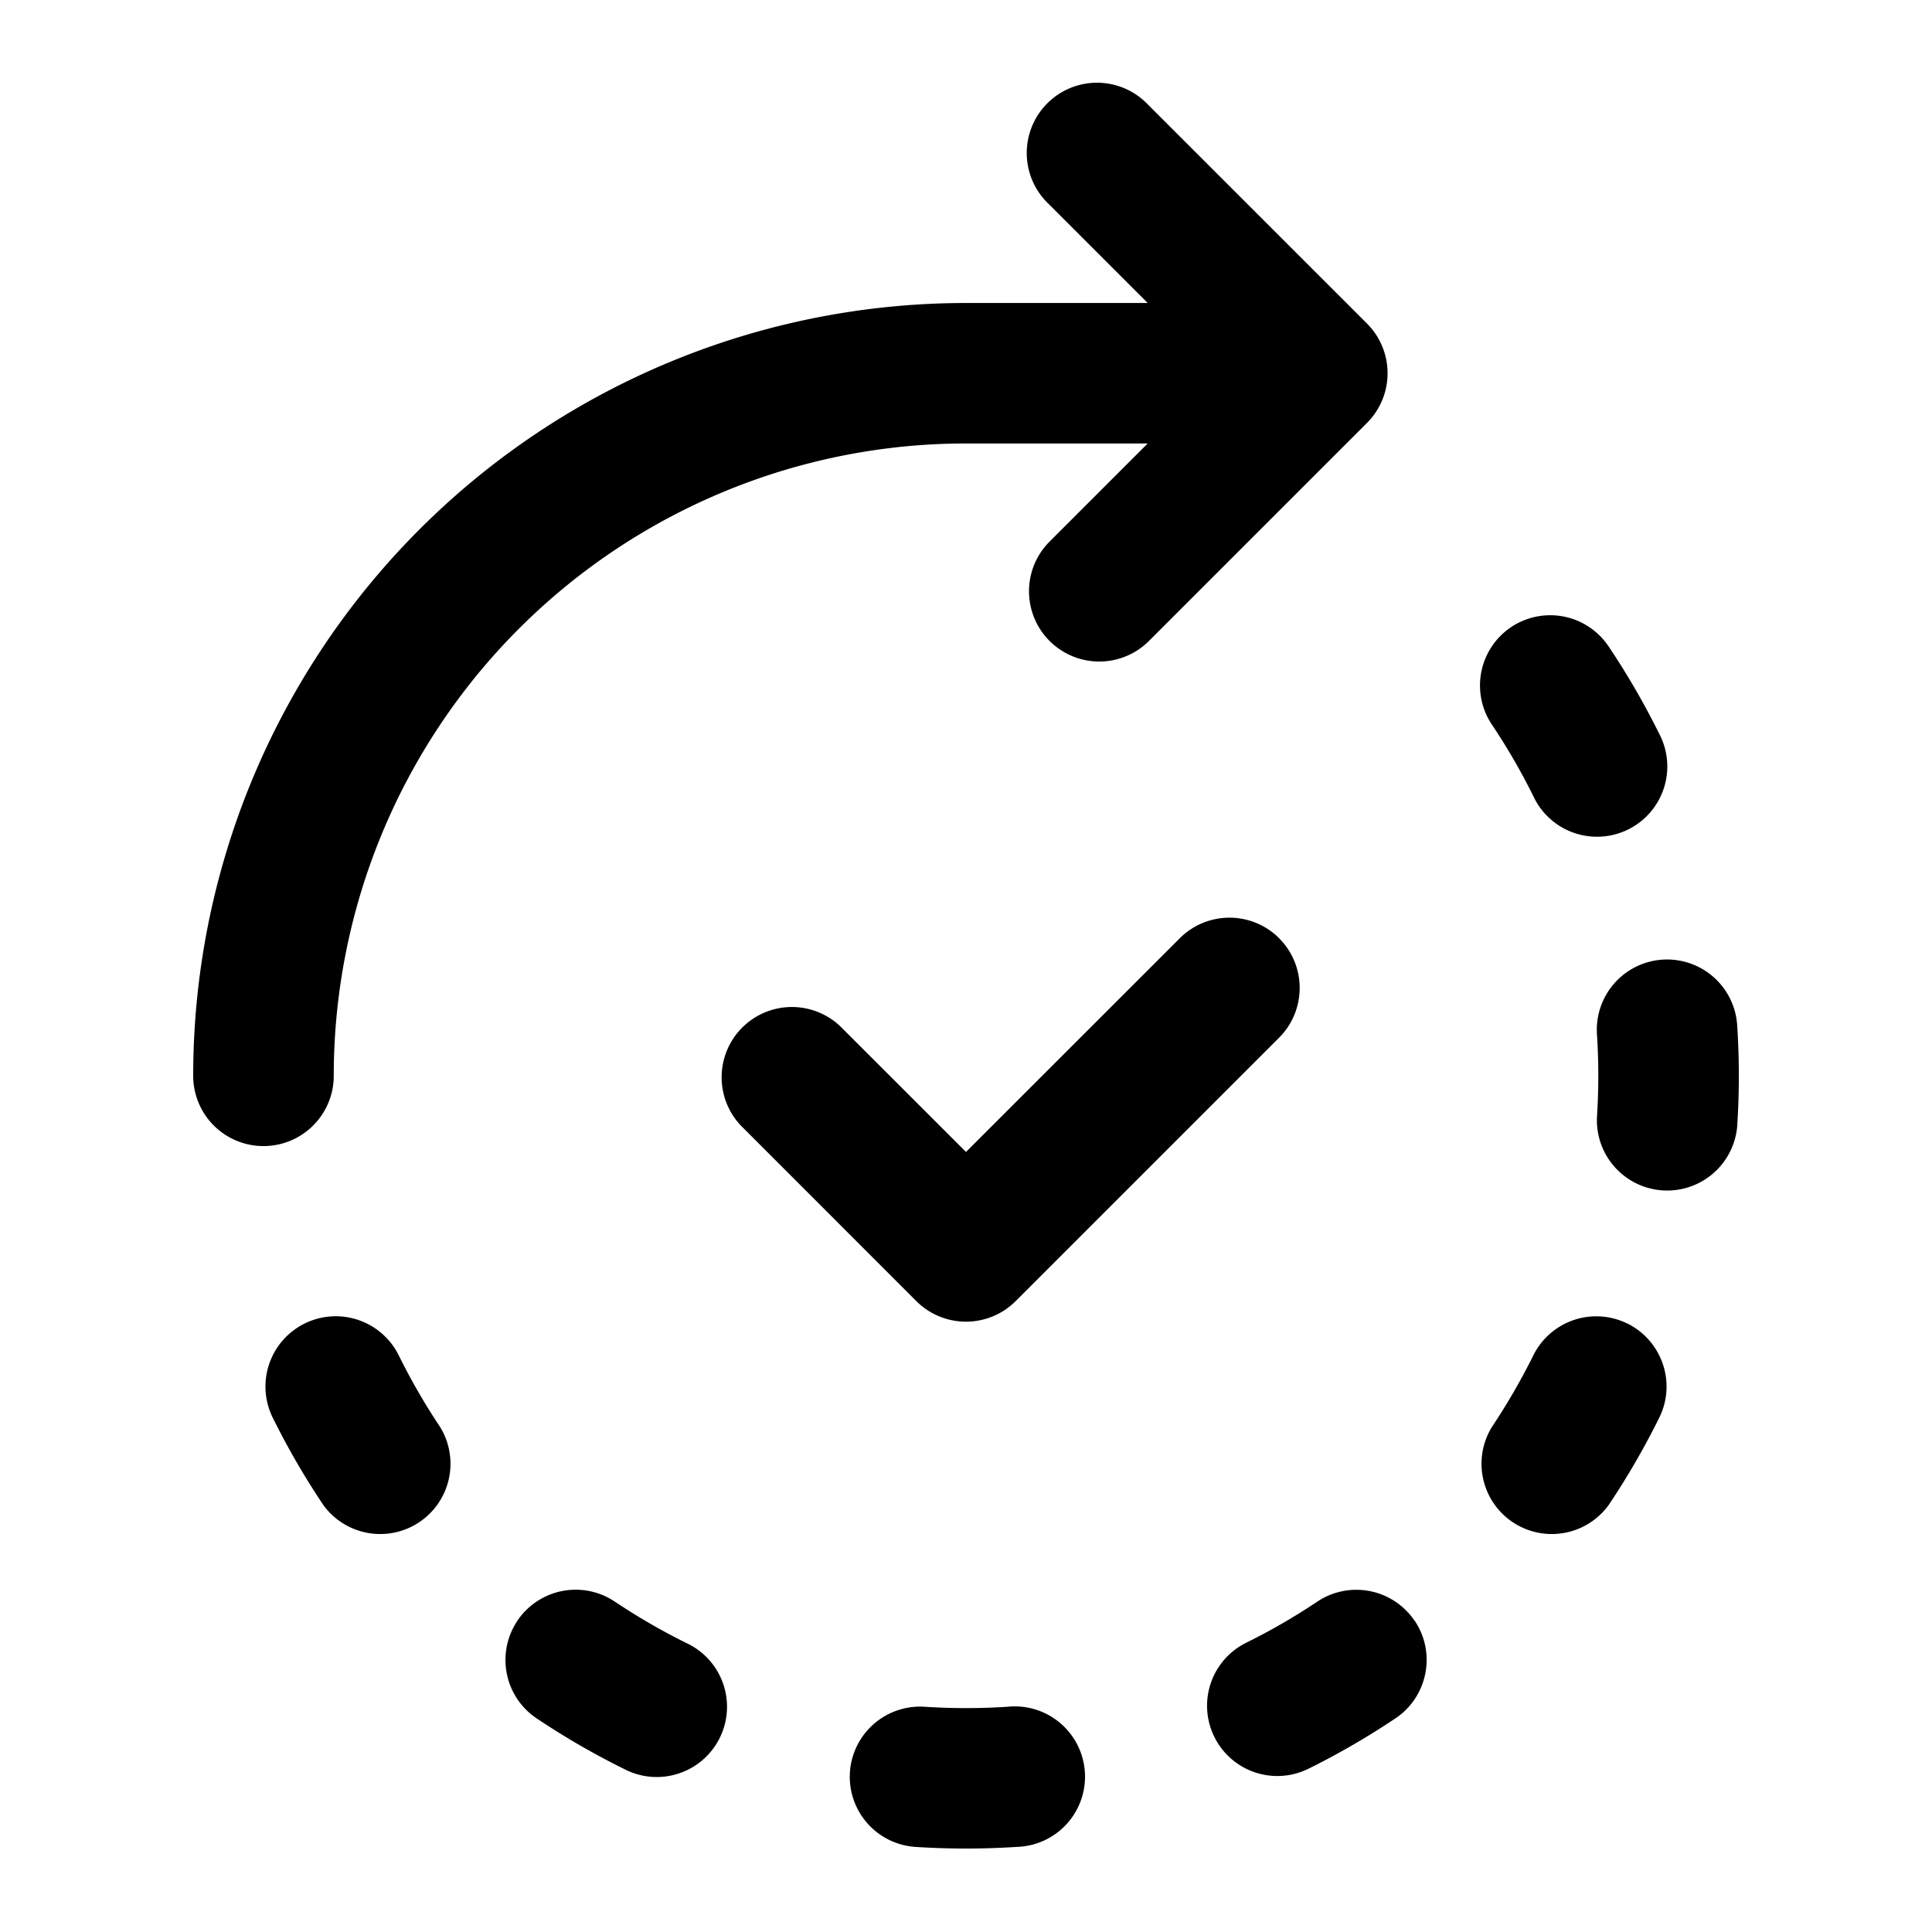 <svg width="24" height="24" viewBox="0 0 24 24" xmlns="http://www.w3.org/2000/svg">
  <path fill-rule="evenodd" d="M18.772 7.79a.873.873 0 0 1 1.21.239c.233.347.443.71.63 1.087a.873.873 0 1 1-1.565.773A7.874 7.874 0 0 0 18.532 9a.873.873 0 0 1 .24-1.21Zm1.88 4.131a.873.873 0 0 1 .928.815 9.672 9.672 0 0 1 0 1.255.873.873 0 0 1-1.742-.112 7.982 7.982 0 0 0 0-1.03.873.873 0 0 1 .815-.928Zm-.436 4.52c.432.215.61.738.396 1.17a9.59 9.59 0 0 1-.63 1.087.873.873 0 0 1-1.45-.97c.19-.285.362-.582.515-.89a.873.873 0 0 1 1.169-.396Zm-16.431 0a.873.873 0 0 1 1.169.397c.152.308.324.605.514.89a.873.873 0 0 1-1.45.97 9.598 9.598 0 0 1-.63-1.087.873.873 0 0 1 .397-1.17Zm13.79 3.694c.268.4.16.943-.24 1.211-.347.232-.71.443-1.087.629a.873.873 0 0 1-.774-1.565c.309-.152.606-.324.89-.514a.873.873 0 0 1 1.21.24Zm-11.149 0a.873.873 0 0 1 1.21-.24c.285.19.582.363.89.515a.873.873 0 1 1-.773 1.565 9.598 9.598 0 0 1-1.087-.629.873.873 0 0 1-.24-1.21Zm4.132 1.881a.873.873 0 0 1 .927-.814 7.981 7.981 0 0 0 1.03 0 .873.873 0 1 1 .113 1.741 9.741 9.741 0 0 1-1.255 0 .873.873 0 0 1-.815-.927Zm5.332-10.36c.34.34.34.893 0 1.234l-3.273 3.273a.873.873 0 0 1-1.234 0L9.201 13.98a.873.873 0 0 1 1.234-1.234L12 14.31l2.656-2.655a.873.873 0 0 1 1.234 0Zm1.091-6.402a.873.873 0 0 0 0-1.235l-2.717-2.716a.873.873 0 1 0-1.234 1.234l1.227 1.227H12a9.6 9.6 0 0 0-9.6 9.6.873.873 0 0 0 1.746 0A7.855 7.855 0 0 1 12 5.509h2.257L13.03 6.736a.873.873 0 0 0 1.235 1.234l2.716-2.716Z"/>
</svg>
